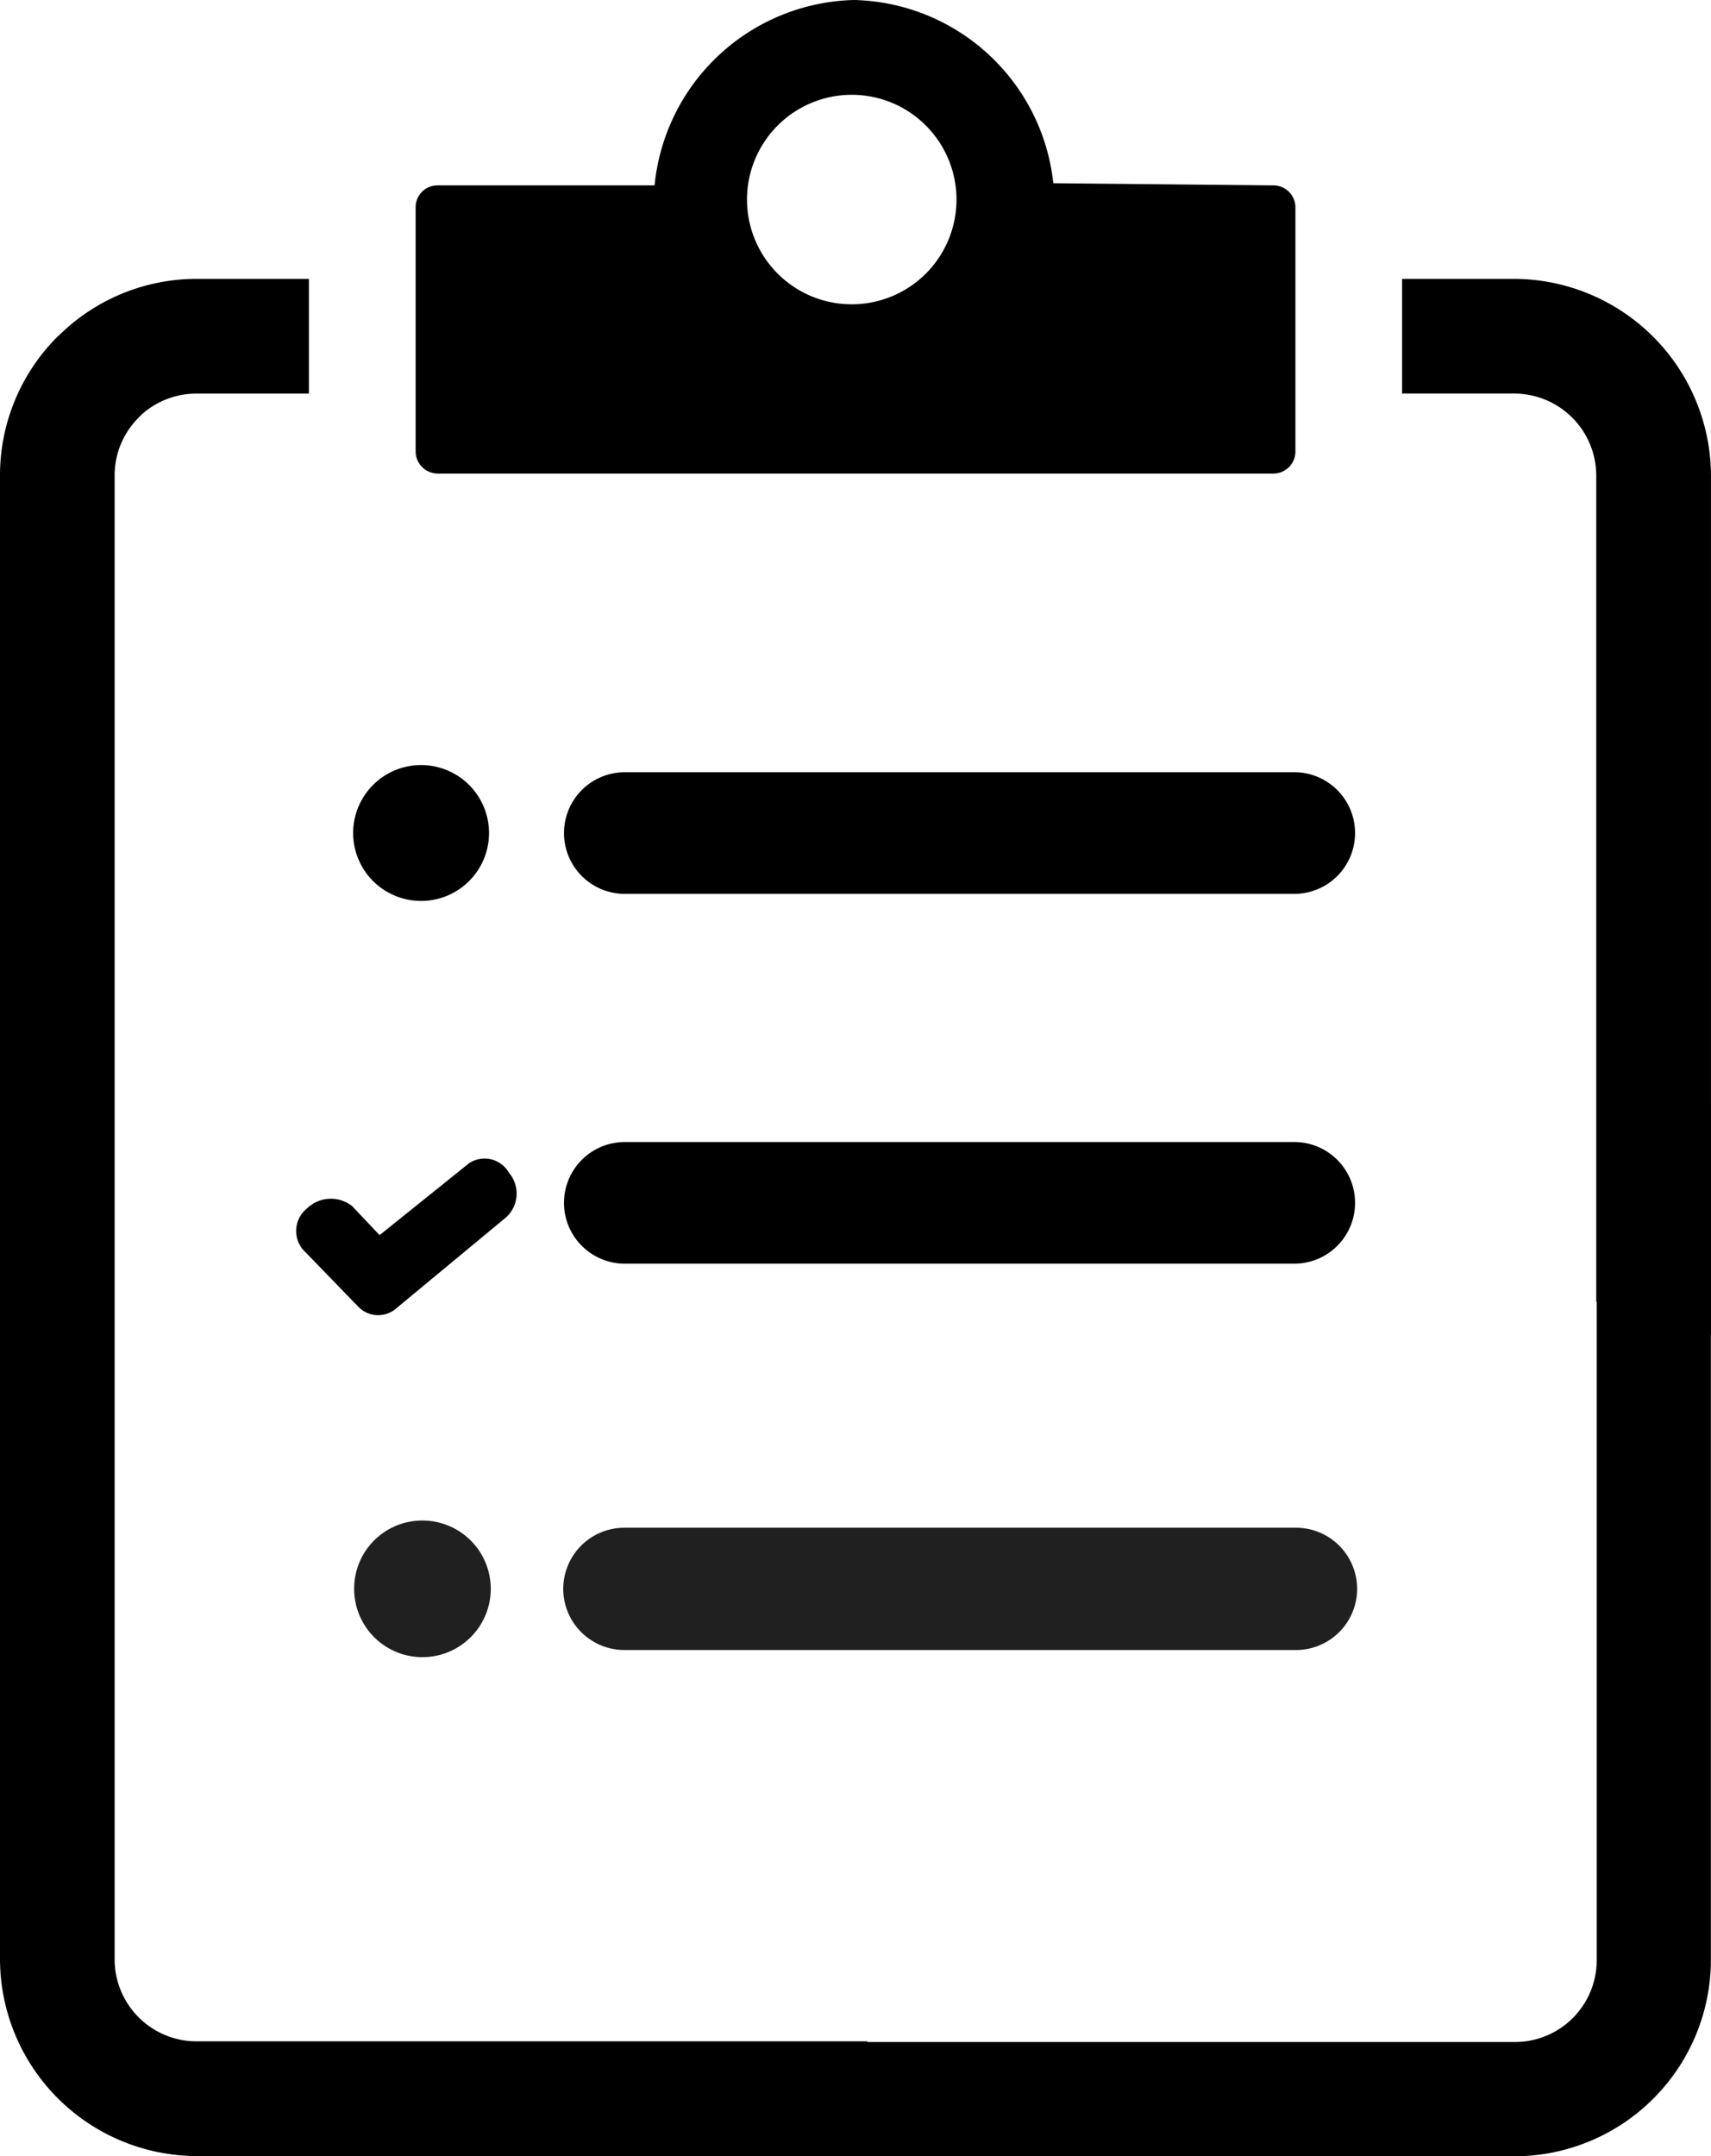 <svg xmlns="http://www.w3.org/2000/svg" width="64.001" height="80.648" viewBox="0 0 64.001 80.648">
  <g id="Group_380" data-name="Group 380" transform="translate(-1075.947 -1808.67)">
    <g id="project-management-timeline-icon" transform="translate(1087.018 1851.992)">
      <path id="Path_293" data-name="Path 293" d="M19.435,53.573a1.032,1.032,0,0,1-1.375-.179l-.12-.12L16.028,51.3a1.085,1.085,0,0,1,.179-1.554,1.276,1.276,0,0,1,1.674-.06L18.9,50.764l3.347-2.69a1.051,1.051,0,0,1,1.494.359,1.2,1.2,0,0,1-.12,1.674l-4.184,3.467Z" transform="translate(-15.772 -47.888)" fill-rule="evenodd"/>
    </g>
    <path id="create-task-icon" d="M7.344,10.431h4.211v4.291H7.344a3.066,3.066,0,0,0-2.077.811l-.079.086a3.041,3.041,0,0,0-.9,2.154V73.3a3.067,3.067,0,0,0,3.053,3.053h25.1a23.3,23.3,0,0,0,1.3,4.291H7.344A7.382,7.382,0,0,1,0,73.3V17.773a7.324,7.324,0,0,1,2.156-5.186l.139-.127a7.318,7.318,0,0,1,5.049-2.029ZM59.709,48.685V17.773a3.071,3.071,0,0,0-3.055-3.052H52.446V10.431h4.208A7.385,7.385,0,0,1,64,17.773V49.91a23.22,23.22,0,0,0-4.291-1.225Zm-36.385-1.42a2.275,2.275,0,0,1,0-4.549H48.46a2.275,2.275,0,0,1,0,4.549ZM15.751,28.616a2.541,2.541,0,1,1-2.541,2.541A2.54,2.54,0,0,1,15.751,28.616Zm7.573,4.817a2.275,2.275,0,0,1,0-4.549H48.46a2.275,2.275,0,0,1,0,4.549Zm-6.957-26.5h8.118A7.684,7.684,0,0,1,31.945,0,7.676,7.676,0,0,1,39.4,6.853l8.229.081a.824.824,0,0,1,.827.829v9.123a.825.825,0,0,1-.827.827H16.376a.832.832,0,0,1-.829-.827V7.763a.816.816,0,0,1,.82-.829ZM31.859,3.546a3.918,3.918,0,1,1-3.917,3.919,3.919,3.919,0,0,1,3.917-3.919Z" transform="translate(1075.947 1808.67)" fill-rule="evenodd"/>
    <path id="create-task-icon-2" data-name="create-task-icon" d="M45.41,92.867a2.555,2.555,0,1,1-2.54,2.555A2.547,2.547,0,0,1,45.41,92.867Zm7.569,4.843a2.287,2.287,0,0,1,0-4.574H78.1a2.287,2.287,0,0,1,0,4.574Z" transform="translate(1046.324 1772.676)" fill="#202020" fill-rule="evenodd"/>
    <path id="create-task-icon-3" data-name="create-task-icon" d="M128.927,35.071v30.8a3.059,3.059,0,0,1-3.044,3.04H100.2v4.274h25.68a7.357,7.357,0,0,0,7.318-7.314V33.851a23.134,23.134,0,0,1-4.274,1.22Z" transform="translate(1006.746 1816.137)" fill-rule="evenodd"/>
  </g>
</svg>
